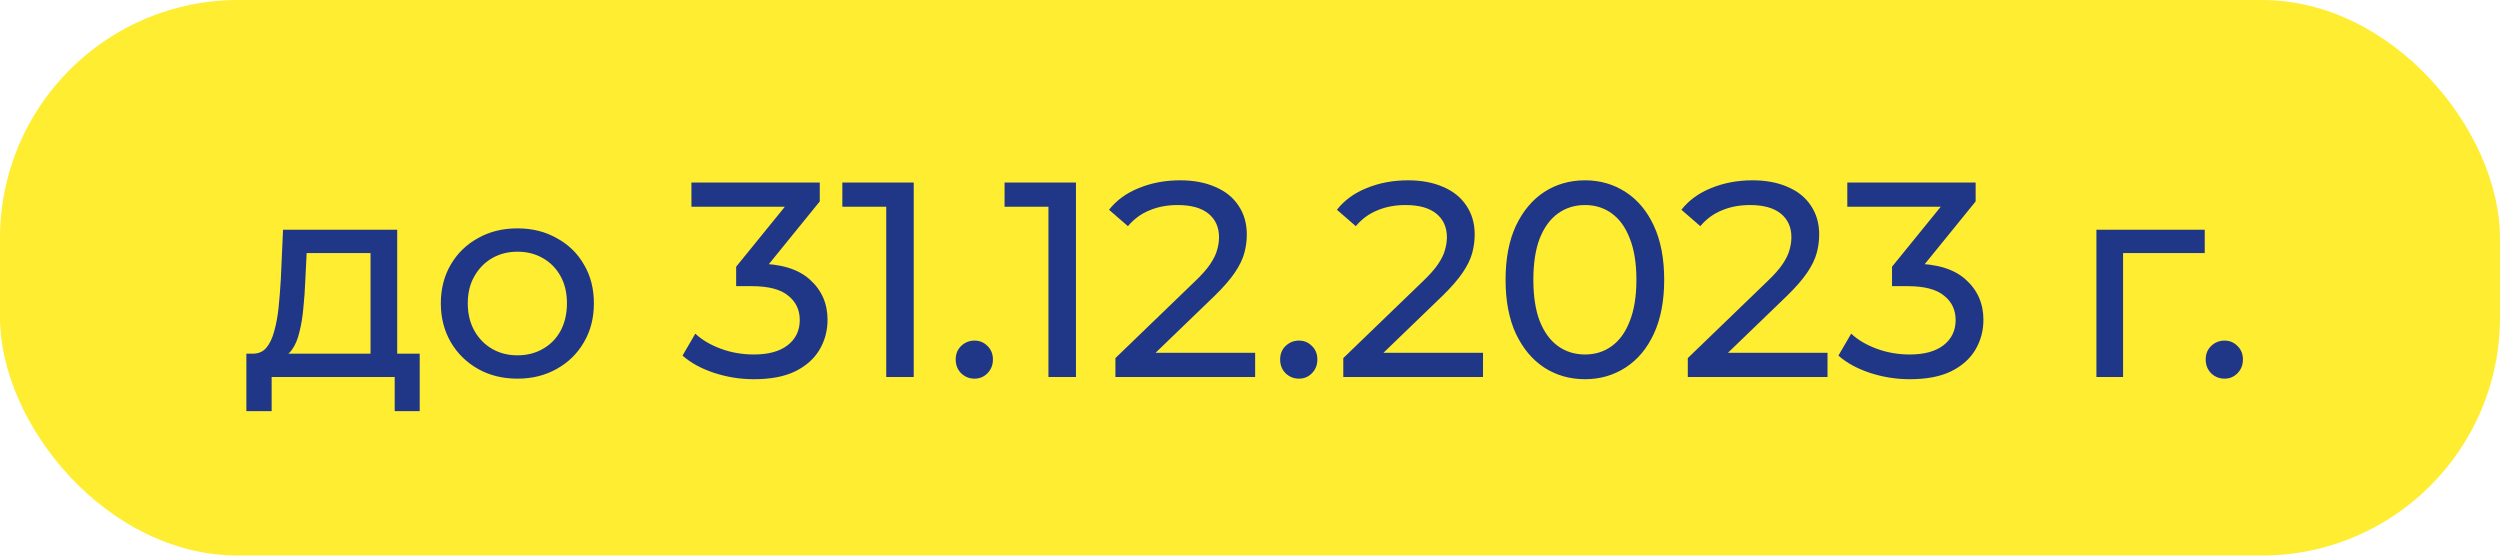 <svg width="126" height="28" viewBox="0 0 126 28" fill="none" xmlns="http://www.w3.org/2000/svg">
<rect width="126" height="28" rx="12" fill="#FFED32"/>
<path d="M18.675 18.37V12.756H15.455L15.385 14.184C15.366 14.651 15.333 15.103 15.287 15.542C15.249 15.971 15.184 16.368 15.091 16.732C15.007 17.096 14.881 17.395 14.713 17.628C14.545 17.861 14.321 18.006 14.041 18.062L12.711 17.824C13 17.833 13.233 17.74 13.411 17.544C13.588 17.339 13.723 17.059 13.817 16.704C13.919 16.349 13.994 15.948 14.041 15.5C14.087 15.043 14.125 14.571 14.153 14.086L14.265 11.58H20.019V18.37H18.675ZM12.417 20.722V17.824H21.153V20.722H19.893V19H13.691V20.722H12.417ZM26.082 19.084C25.335 19.084 24.672 18.921 24.094 18.594C23.515 18.267 23.058 17.819 22.722 17.25C22.386 16.671 22.218 16.018 22.218 15.29C22.218 14.553 22.386 13.899 22.722 13.33C23.058 12.761 23.515 12.317 24.094 12C24.672 11.673 25.335 11.51 26.082 11.51C26.819 11.51 27.477 11.673 28.056 12C28.644 12.317 29.101 12.761 29.428 13.33C29.764 13.89 29.932 14.543 29.932 15.29C29.932 16.027 29.764 16.681 29.428 17.25C29.101 17.819 28.644 18.267 28.056 18.594C27.477 18.921 26.819 19.084 26.082 19.084ZM26.082 17.908C26.558 17.908 26.982 17.801 27.356 17.586C27.738 17.371 28.037 17.068 28.252 16.676C28.466 16.275 28.574 15.813 28.574 15.29C28.574 14.758 28.466 14.301 28.252 13.918C28.037 13.526 27.738 13.223 27.356 13.008C26.982 12.793 26.558 12.686 26.082 12.686C25.606 12.686 25.181 12.793 24.808 13.008C24.434 13.223 24.136 13.526 23.912 13.918C23.688 14.301 23.576 14.758 23.576 15.29C23.576 15.813 23.688 16.275 23.912 16.676C24.136 17.068 24.434 17.371 24.808 17.586C25.181 17.801 25.606 17.908 26.082 17.908ZM37.998 19.112C37.307 19.112 36.635 19.005 35.982 18.79C35.338 18.575 34.811 18.286 34.4 17.922L35.044 16.816C35.371 17.124 35.795 17.376 36.318 17.572C36.841 17.768 37.401 17.866 37.998 17.866C38.726 17.866 39.291 17.712 39.692 17.404C40.103 17.087 40.308 16.662 40.308 16.13C40.308 15.617 40.112 15.206 39.72 14.898C39.337 14.581 38.726 14.422 37.886 14.422H37.102V13.442L40.014 9.858L40.21 10.418H34.848V9.2H41.316V10.152L38.418 13.722L37.69 13.288H38.152C39.337 13.288 40.224 13.554 40.812 14.086C41.409 14.618 41.708 15.295 41.708 16.116C41.708 16.667 41.573 17.171 41.302 17.628C41.031 18.085 40.621 18.449 40.07 18.72C39.529 18.981 38.838 19.112 37.998 19.112ZM44.666 19V9.76L45.268 10.418H42.454V9.2H46.052V19H44.666ZM49.119 19.084C48.858 19.084 48.634 18.995 48.447 18.818C48.261 18.631 48.167 18.398 48.167 18.118C48.167 17.838 48.261 17.609 48.447 17.432C48.634 17.255 48.858 17.166 49.119 17.166C49.371 17.166 49.586 17.255 49.763 17.432C49.95 17.609 50.043 17.838 50.043 18.118C50.043 18.398 49.95 18.631 49.763 18.818C49.586 18.995 49.371 19.084 49.119 19.084ZM52.842 19V9.76L53.444 10.418H50.63V9.2H54.228V19H52.842ZM56.217 19V18.048L60.207 14.198C60.562 13.862 60.823 13.568 60.991 13.316C61.169 13.055 61.285 12.817 61.341 12.602C61.407 12.378 61.439 12.163 61.439 11.958C61.439 11.454 61.262 11.057 60.907 10.768C60.553 10.479 60.035 10.334 59.353 10.334C58.831 10.334 58.359 10.423 57.939 10.6C57.519 10.768 57.155 11.034 56.847 11.398L55.895 10.572C56.269 10.096 56.768 9.732 57.393 9.48C58.028 9.219 58.723 9.088 59.479 9.088C60.161 9.088 60.753 9.2 61.257 9.424C61.761 9.639 62.149 9.951 62.419 10.362C62.699 10.773 62.839 11.258 62.839 11.818C62.839 12.135 62.797 12.448 62.713 12.756C62.629 13.064 62.471 13.391 62.237 13.736C62.004 14.081 61.668 14.469 61.229 14.898L57.673 18.328L57.337 17.782H63.259V19H56.217ZM65.471 19.084C65.21 19.084 64.986 18.995 64.799 18.818C64.612 18.631 64.519 18.398 64.519 18.118C64.519 17.838 64.612 17.609 64.799 17.432C64.986 17.255 65.21 17.166 65.471 17.166C65.723 17.166 65.938 17.255 66.115 17.432C66.302 17.609 66.395 17.838 66.395 18.118C66.395 18.398 66.302 18.631 66.115 18.818C65.938 18.995 65.723 19.084 65.471 19.084ZM67.702 19V18.048L71.692 14.198C72.046 13.862 72.308 13.568 72.476 13.316C72.653 13.055 72.77 12.817 72.826 12.602C72.891 12.378 72.924 12.163 72.924 11.958C72.924 11.454 72.746 11.057 72.392 10.768C72.037 10.479 71.519 10.334 70.838 10.334C70.315 10.334 69.844 10.423 69.424 10.6C69.004 10.768 68.64 11.034 68.332 11.398L67.38 10.572C67.753 10.096 68.252 9.732 68.878 9.48C69.512 9.219 70.208 9.088 70.964 9.088C71.645 9.088 72.238 9.2 72.742 9.424C73.246 9.639 73.633 9.951 73.904 10.362C74.184 10.773 74.324 11.258 74.324 11.818C74.324 12.135 74.282 12.448 74.198 12.756C74.114 13.064 73.955 13.391 73.722 13.736C73.488 14.081 73.152 14.469 72.714 14.898L69.158 18.328L68.822 17.782H74.744V19H67.702ZM79.885 19.112C79.12 19.112 78.434 18.916 77.827 18.524C77.23 18.132 76.754 17.563 76.399 16.816C76.054 16.069 75.881 15.164 75.881 14.1C75.881 13.036 76.054 12.131 76.399 11.384C76.754 10.637 77.23 10.068 77.827 9.676C78.434 9.284 79.12 9.088 79.885 9.088C80.641 9.088 81.322 9.284 81.929 9.676C82.536 10.068 83.012 10.637 83.357 11.384C83.702 12.131 83.875 13.036 83.875 14.1C83.875 15.164 83.702 16.069 83.357 16.816C83.012 17.563 82.536 18.132 81.929 18.524C81.322 18.916 80.641 19.112 79.885 19.112ZM79.885 17.866C80.398 17.866 80.846 17.726 81.229 17.446C81.621 17.166 81.924 16.746 82.139 16.186C82.363 15.626 82.475 14.931 82.475 14.1C82.475 13.269 82.363 12.574 82.139 12.014C81.924 11.454 81.621 11.034 81.229 10.754C80.846 10.474 80.398 10.334 79.885 10.334C79.372 10.334 78.919 10.474 78.527 10.754C78.135 11.034 77.827 11.454 77.603 12.014C77.388 12.574 77.281 13.269 77.281 14.1C77.281 14.931 77.388 15.626 77.603 16.186C77.827 16.746 78.135 17.166 78.527 17.446C78.919 17.726 79.372 17.866 79.885 17.866ZM85.065 19V18.048L89.055 14.198C89.409 13.862 89.671 13.568 89.839 13.316C90.016 13.055 90.133 12.817 90.189 12.602C90.254 12.378 90.287 12.163 90.287 11.958C90.287 11.454 90.109 11.057 89.755 10.768C89.4 10.479 88.882 10.334 88.201 10.334C87.678 10.334 87.207 10.423 86.787 10.6C86.367 10.768 86.003 11.034 85.695 11.398L84.743 10.572C85.116 10.096 85.615 9.732 86.241 9.48C86.876 9.219 87.571 9.088 88.327 9.088C89.008 9.088 89.601 9.2 90.105 9.424C90.609 9.639 90.996 9.951 91.267 10.362C91.547 10.773 91.687 11.258 91.687 11.818C91.687 12.135 91.645 12.448 91.561 12.756C91.477 13.064 91.318 13.391 91.085 13.736C90.852 14.081 90.516 14.469 90.077 14.898L86.521 18.328L86.185 17.782H92.107V19H85.065ZM96.254 19.112C95.563 19.112 94.891 19.005 94.238 18.79C93.594 18.575 93.067 18.286 92.656 17.922L93.3 16.816C93.627 17.124 94.051 17.376 94.574 17.572C95.097 17.768 95.657 17.866 96.254 17.866C96.982 17.866 97.547 17.712 97.948 17.404C98.359 17.087 98.564 16.662 98.564 16.13C98.564 15.617 98.368 15.206 97.976 14.898C97.593 14.581 96.982 14.422 96.142 14.422H95.358V13.442L98.27 9.858L98.466 10.418H93.104V9.2H99.572V10.152L96.674 13.722L95.946 13.288H96.408C97.593 13.288 98.48 13.554 99.068 14.086C99.665 14.618 99.964 15.295 99.964 16.116C99.964 16.667 99.829 17.171 99.558 17.628C99.287 18.085 98.877 18.449 98.326 18.72C97.785 18.981 97.094 19.112 96.254 19.112ZM105.659 19V11.58H111.119V12.756H106.681L107.003 12.448V19H105.659ZM112.119 19.084C111.858 19.084 111.634 18.995 111.447 18.818C111.261 18.631 111.167 18.398 111.167 18.118C111.167 17.838 111.261 17.609 111.447 17.432C111.634 17.255 111.858 17.166 112.119 17.166C112.371 17.166 112.586 17.255 112.763 17.432C112.95 17.609 113.043 17.838 113.043 18.118C113.043 18.398 112.95 18.631 112.763 18.818C112.586 18.995 112.371 19.084 112.119 19.084Z" fill="#203686"/>
</svg>

